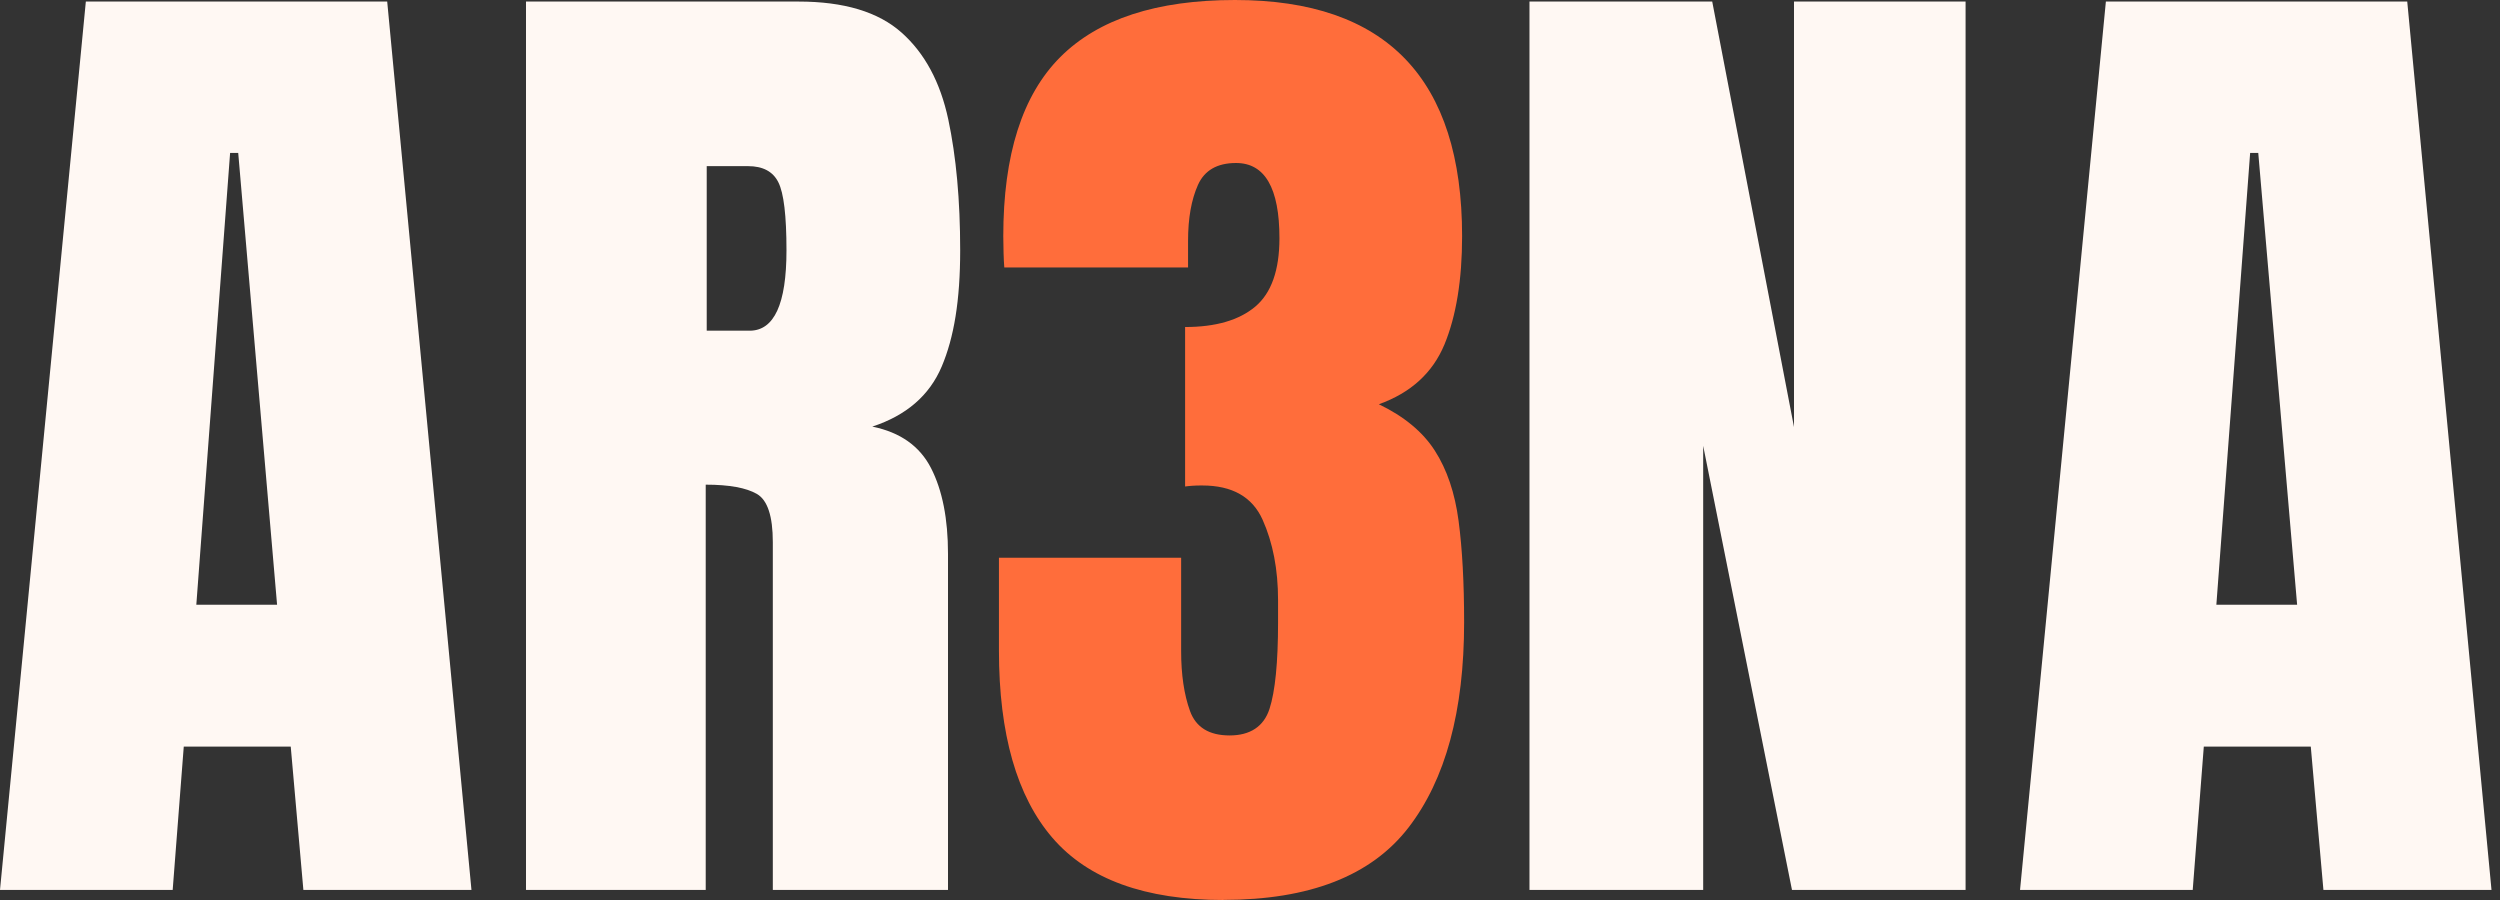 <svg width="125" height="45" viewBox="0 0 125 45" fill="none" xmlns="http://www.w3.org/2000/svg">
<rect x="0" y="0" width="125" height="45" fill="#333333" stroke="none"/>
<path d="M0 44.497L4.292 0.078H19.36L23.573 44.497H15.169L14.537 37.33H9.188L8.634 44.497H0.005H0ZM9.816 30.237H13.854L11.911 7.647H11.505L9.816 30.237Z" fill="#FFF8F3"/>
<path d="M26.3 44.497V0.078H39.928C42.199 0.078 43.916 0.595 45.078 1.629C46.241 2.663 47.017 4.112 47.414 5.972C47.81 7.832 48.009 10.014 48.009 12.52C48.009 15.026 47.7 16.877 47.086 18.326C46.472 19.775 45.314 20.772 43.615 21.33C45.014 21.616 45.992 22.308 46.555 23.412C47.118 24.514 47.4 25.941 47.4 27.689V44.497H38.641V27.108C38.641 25.811 38.378 25.008 37.847 24.699C37.316 24.39 36.462 24.233 35.286 24.233V44.497H26.3ZM35.336 16.535H37.482C38.71 16.535 39.324 15.197 39.324 12.52C39.324 10.79 39.19 9.65 38.917 9.114C38.65 8.575 38.142 8.307 37.404 8.307H35.336V16.535Z" fill="#FFF8F3"/>
<path d="M61.18 45C57.257 45 54.41 43.966 52.624 41.894C50.843 39.827 49.947 36.702 49.947 32.531V27.888H59.057V32.558C59.057 33.735 59.205 34.732 59.5 35.549C59.795 36.365 60.455 36.772 61.48 36.772C62.504 36.772 63.187 36.329 63.474 35.447C63.76 34.566 63.903 33.121 63.903 31.118V30.006C63.903 28.474 63.644 27.136 63.132 25.991C62.62 24.847 61.614 24.274 60.114 24.274C59.929 24.274 59.763 24.274 59.62 24.288C59.477 24.297 59.357 24.311 59.255 24.325V16.351C60.788 16.351 61.955 16.009 62.763 15.331C63.57 14.652 63.972 13.508 63.972 11.911C63.972 9.405 63.247 8.15 61.803 8.15C60.861 8.15 60.225 8.515 59.897 9.248C59.569 9.982 59.403 10.91 59.403 12.036V13.374H50.215C50.196 13.171 50.187 12.926 50.178 12.64C50.169 12.354 50.164 12.077 50.164 11.81C50.164 7.739 51.115 4.753 53.016 2.852C54.917 0.951 57.83 0 61.748 0C69.321 0 73.105 3.937 73.105 11.81C73.105 13.997 72.809 15.802 72.223 17.223C71.633 18.644 70.539 19.641 68.942 20.213C70.202 20.818 71.139 21.593 71.743 22.535C72.348 23.476 72.745 24.648 72.929 26.042C73.114 27.44 73.206 29.129 73.206 31.114C73.206 35.553 72.279 38.977 70.419 41.386C68.559 43.791 65.476 44.995 61.171 44.995L61.18 45Z" fill="#FF6D3B"/>
<path d="M76.474 44.497V0.078H85.611L89.7 21.353V0.078H98.279V44.497H89.599L85.159 22.29V44.497H76.478H76.474Z" fill="#FFF8F3"/>
<path d="M101.002 44.497L105.294 0.078H120.362L124.575 44.497H116.171L115.539 37.33H110.19L109.636 44.497H101.007H101.002ZM110.818 30.237H114.856L112.913 7.647H112.507L110.818 30.237Z" fill="#FFF8F3"/>
</svg>
